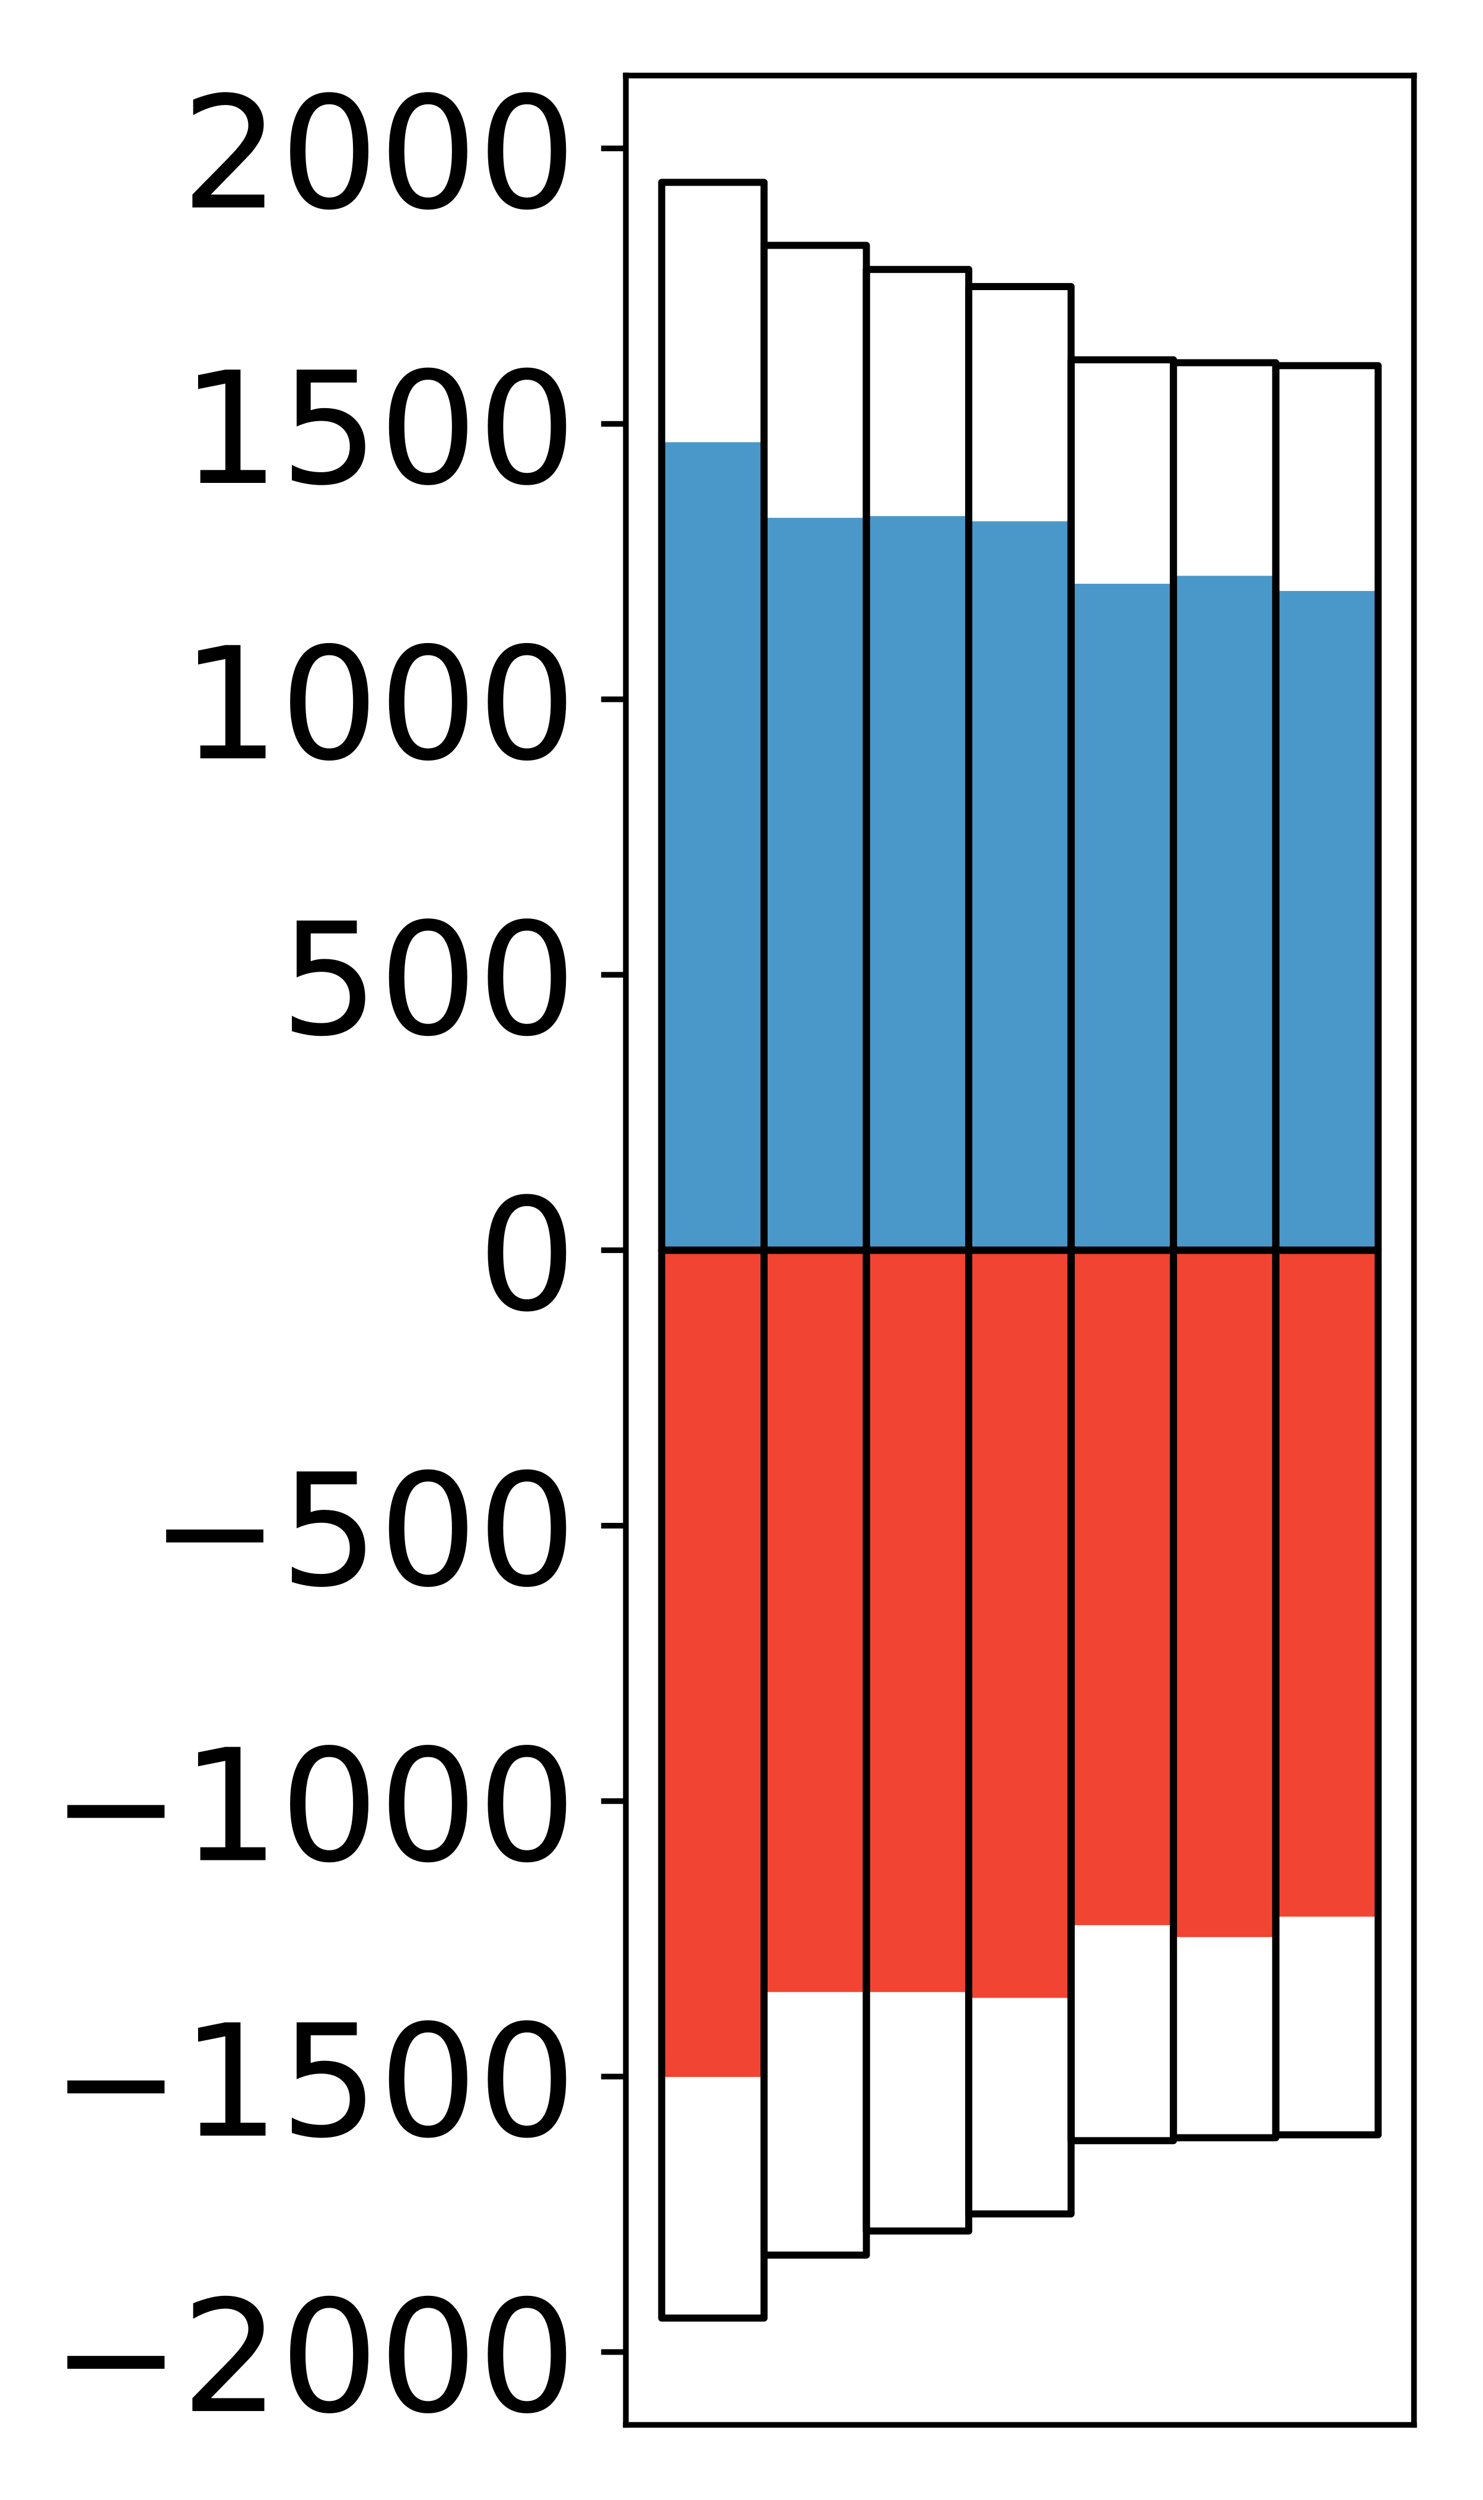 <?xml version="1.0" encoding="utf-8" standalone="no"?>
<!DOCTYPE svg PUBLIC "-//W3C//DTD SVG 1.1//EN"
  "http://www.w3.org/Graphics/SVG/1.1/DTD/svg11.dtd">
<!-- Created with matplotlib (http://matplotlib.org/) -->
<svg height="354pt" version="1.1" viewBox="0 0 210 354" width="210pt" xmlns="http://www.w3.org/2000/svg" xmlns:xlink="http://www.w3.org/1999/xlink">
 <defs>
  <style type="text/css">
*{stroke-linecap:butt;stroke-linejoin:round;}
  </style>
 </defs>
 <g id="figure_1">
  <g id="patch_1">
   <path d="M 0 354.04 
L 210.925 354.04 
L 210.925 0 
L 0 0 
z
" style="fill:#ffffff;"/>
  </g>
  <g id="axes_1">
   <g id="patch_2">
    <path d="M 88.625 343.34 
L 200.225 343.34 
L 200.225 10.7 
L 88.625 10.7 
z
" style="fill:#ffffff;"/>
   </g>
   <g id="matplotlib.axis_1"/>
   <g id="matplotlib.axis_2">
    <g id="ytick_1">
     <g id="line2d_1">
      <defs>
       <path d="M 0 0 
L -3.5 0 
" id="m76a3e29c97" style="stroke:#000000;stroke-width:0.8;"/>
      </defs>
      <g>
       <use style="stroke:#000000;stroke-width:0.8;" x="88.625" xlink:href="#m76a3e29c97" y="333.026"/>
      </g>
     </g>
     <g id="text_1">
      <!-- −2000 -->
      <defs>
       <path d="M 10.594 35.5 
L 73.188 35.5 
L 73.188 27.203 
L 10.594 27.203 
z
" id="DejaVuSans-2212"/>
       <path d="M 19.188 8.297 
L 53.609 8.297 
L 53.609 0 
L 7.328 0 
L 7.328 8.297 
Q 12.938 14.109 22.625 23.891 
Q 32.328 33.688 34.812 36.531 
Q 39.547 41.844 41.422 45.531 
Q 43.312 49.219 43.312 52.781 
Q 43.312 58.594 39.234 62.25 
Q 35.156 65.922 28.609 65.922 
Q 23.969 65.922 18.812 64.312 
Q 13.672 62.703 7.812 59.422 
L 7.812 69.391 
Q 13.766 71.781 18.938 73 
Q 24.125 74.219 28.422 74.219 
Q 39.75 74.219 46.484 68.547 
Q 53.219 62.891 53.219 53.422 
Q 53.219 48.922 51.531 44.891 
Q 49.859 40.875 45.406 35.406 
Q 44.188 33.984 37.641 27.219 
Q 31.109 20.453 19.188 8.297 
z
" id="DejaVuSans-32"/>
       <path d="M 31.781 66.406 
Q 24.172 66.406 20.328 58.906 
Q 16.5 51.422 16.5 36.375 
Q 16.5 21.391 20.328 13.891 
Q 24.172 6.391 31.781 6.391 
Q 39.453 6.391 43.281 13.891 
Q 47.125 21.391 47.125 36.375 
Q 47.125 51.422 43.281 58.906 
Q 39.453 66.406 31.781 66.406 
z
M 31.781 74.219 
Q 44.047 74.219 50.516 64.516 
Q 56.984 54.828 56.984 36.375 
Q 56.984 17.969 50.516 8.266 
Q 44.047 -1.422 31.781 -1.422 
Q 19.531 -1.422 13.062 8.266 
Q 6.594 17.969 6.594 36.375 
Q 6.594 54.828 13.062 64.516 
Q 19.531 74.219 31.781 74.219 
z
" id="DejaVuSans-30"/>
      </defs>
      <g transform="translate(7.2 341.384)scale(0.22 -0.22)">
       <use xlink:href="#DejaVuSans-2212"/>
       <use x="83.789" xlink:href="#DejaVuSans-32"/>
       <use x="147.412" xlink:href="#DejaVuSans-30"/>
       <use x="211.035" xlink:href="#DejaVuSans-30"/>
       <use x="274.658" xlink:href="#DejaVuSans-30"/>
      </g>
     </g>
    </g>
    <g id="ytick_2">
     <g id="line2d_2">
      <g>
       <use style="stroke:#000000;stroke-width:0.8;" x="88.625" xlink:href="#m76a3e29c97" y="294.024"/>
      </g>
     </g>
     <g id="text_2">
      <!-- −1500 -->
      <defs>
       <path d="M 12.406 8.297 
L 28.516 8.297 
L 28.516 63.922 
L 10.984 60.406 
L 10.984 69.391 
L 28.422 72.906 
L 38.281 72.906 
L 38.281 8.297 
L 54.391 8.297 
L 54.391 0 
L 12.406 0 
z
" id="DejaVuSans-31"/>
       <path d="M 10.797 72.906 
L 49.516 72.906 
L 49.516 64.594 
L 19.828 64.594 
L 19.828 46.734 
Q 21.969 47.469 24.109 47.828 
Q 26.266 48.188 28.422 48.188 
Q 40.625 48.188 47.75 41.5 
Q 54.891 34.812 54.891 23.391 
Q 54.891 11.625 47.562 5.094 
Q 40.234 -1.422 26.906 -1.422 
Q 22.312 -1.422 17.547 -0.641 
Q 12.797 0.141 7.719 1.703 
L 7.719 11.625 
Q 12.109 9.234 16.797 8.062 
Q 21.484 6.891 26.703 6.891 
Q 35.156 6.891 40.078 11.328 
Q 45.016 15.766 45.016 23.391 
Q 45.016 31 40.078 35.438 
Q 35.156 39.891 26.703 39.891 
Q 22.75 39.891 18.812 39.016 
Q 14.891 38.141 10.797 36.281 
z
" id="DejaVuSans-35"/>
      </defs>
      <g transform="translate(7.2 302.382)scale(0.22 -0.22)">
       <use xlink:href="#DejaVuSans-2212"/>
       <use x="83.789" xlink:href="#DejaVuSans-31"/>
       <use x="147.412" xlink:href="#DejaVuSans-35"/>
       <use x="211.035" xlink:href="#DejaVuSans-30"/>
       <use x="274.658" xlink:href="#DejaVuSans-30"/>
      </g>
     </g>
    </g>
    <g id="ytick_3">
     <g id="line2d_3">
      <g>
       <use style="stroke:#000000;stroke-width:0.8;" x="88.625" xlink:href="#m76a3e29c97" y="255.023"/>
      </g>
     </g>
     <g id="text_3">
      <!-- −1000 -->
      <g transform="translate(7.2 263.381)scale(0.22 -0.22)">
       <use xlink:href="#DejaVuSans-2212"/>
       <use x="83.789" xlink:href="#DejaVuSans-31"/>
       <use x="147.412" xlink:href="#DejaVuSans-30"/>
       <use x="211.035" xlink:href="#DejaVuSans-30"/>
       <use x="274.658" xlink:href="#DejaVuSans-30"/>
      </g>
     </g>
    </g>
    <g id="ytick_4">
     <g id="line2d_4">
      <g>
       <use style="stroke:#000000;stroke-width:0.8;" x="88.625" xlink:href="#m76a3e29c97" y="216.021"/>
      </g>
     </g>
     <g id="text_4">
      <!-- −500 -->
      <g transform="translate(21.198 224.38)scale(0.22 -0.22)">
       <use xlink:href="#DejaVuSans-2212"/>
       <use x="83.789" xlink:href="#DejaVuSans-35"/>
       <use x="147.412" xlink:href="#DejaVuSans-30"/>
       <use x="211.035" xlink:href="#DejaVuSans-30"/>
      </g>
     </g>
    </g>
    <g id="ytick_5">
     <g id="line2d_5">
      <g>
       <use style="stroke:#000000;stroke-width:0.8;" x="88.625" xlink:href="#m76a3e29c97" y="177.02"/>
      </g>
     </g>
     <g id="text_5">
      <!-- 0 -->
      <g transform="translate(67.628 185.378)scale(0.22 -0.22)">
       <use xlink:href="#DejaVuSans-30"/>
      </g>
     </g>
    </g>
    <g id="ytick_6">
     <g id="line2d_6">
      <g>
       <use style="stroke:#000000;stroke-width:0.8;" x="88.625" xlink:href="#m76a3e29c97" y="138.019"/>
      </g>
     </g>
     <g id="text_6">
      <!-- 500 -->
      <g transform="translate(39.633 146.377)scale(0.22 -0.22)">
       <use xlink:href="#DejaVuSans-35"/>
       <use x="63.623" xlink:href="#DejaVuSans-30"/>
       <use x="127.246" xlink:href="#DejaVuSans-30"/>
      </g>
     </g>
    </g>
    <g id="ytick_7">
     <g id="line2d_7">
      <g>
       <use style="stroke:#000000;stroke-width:0.8;" x="88.625" xlink:href="#m76a3e29c97" y="99.017"/>
      </g>
     </g>
     <g id="text_7">
      <!-- 1000 -->
      <g transform="translate(25.635 107.375)scale(0.22 -0.22)">
       <use xlink:href="#DejaVuSans-31"/>
       <use x="63.623" xlink:href="#DejaVuSans-30"/>
       <use x="127.246" xlink:href="#DejaVuSans-30"/>
       <use x="190.869" xlink:href="#DejaVuSans-30"/>
      </g>
     </g>
    </g>
    <g id="ytick_8">
     <g id="line2d_8">
      <g>
       <use style="stroke:#000000;stroke-width:0.8;" x="88.625" xlink:href="#m76a3e29c97" y="60.016"/>
      </g>
     </g>
     <g id="text_8">
      <!-- 1500 -->
      <g transform="translate(25.635 68.374)scale(0.22 -0.22)">
       <use xlink:href="#DejaVuSans-31"/>
       <use x="63.623" xlink:href="#DejaVuSans-35"/>
       <use x="127.246" xlink:href="#DejaVuSans-30"/>
       <use x="190.869" xlink:href="#DejaVuSans-30"/>
      </g>
     </g>
    </g>
    <g id="ytick_9">
     <g id="line2d_9">
      <g>
       <use style="stroke:#000000;stroke-width:0.8;" x="88.625" xlink:href="#m76a3e29c97" y="21.014"/>
      </g>
     </g>
     <g id="text_9">
      <!-- 2000 -->
      <g transform="translate(25.635 29.373)scale(0.22 -0.22)">
       <use xlink:href="#DejaVuSans-32"/>
       <use x="63.623" xlink:href="#DejaVuSans-30"/>
       <use x="127.246" xlink:href="#DejaVuSans-30"/>
       <use x="190.869" xlink:href="#DejaVuSans-30"/>
      </g>
     </g>
    </g>
   </g>
   <g id="patch_3">
    <path clip-path="url(#p4e5e5a78ef)" d="M 93.698 177.02 
L 108.192 177.02 
L 108.192 62.613 
L 93.698 62.613 
z
" style="fill:#4a98c9;"/>
   </g>
   <g id="patch_4">
    <path clip-path="url(#p4e5e5a78ef)" d="M 108.192 177.02 
L 122.685 177.02 
L 122.685 73.317 
L 108.192 73.317 
z
" style="fill:#4a98c9;"/>
   </g>
   <g id="patch_5">
    <path clip-path="url(#p4e5e5a78ef)" d="M 122.685 177.02 
L 137.179 177.02 
L 137.179 73.081 
L 122.685 73.081 
z
" style="fill:#4a98c9;"/>
   </g>
   <g id="patch_6">
    <path clip-path="url(#p4e5e5a78ef)" d="M 137.179 177.02 
L 151.672 177.02 
L 151.672 73.806 
L 137.179 73.806 
z
" style="fill:#4a98c9;"/>
   </g>
   <g id="patch_7">
    <path clip-path="url(#p4e5e5a78ef)" d="M 151.672 177.02 
L 166.166 177.02 
L 166.166 82.653 
L 151.672 82.653 
z
" style="fill:#4a98c9;"/>
   </g>
   <g id="patch_8">
    <path clip-path="url(#p4e5e5a78ef)" d="M 166.166 177.02 
L 180.659 177.02 
L 180.659 81.528 
L 166.166 81.528 
z
" style="fill:#4a98c9;"/>
   </g>
   <g id="patch_9">
    <path clip-path="url(#p4e5e5a78ef)" d="M 180.659 177.02 
L 195.153 177.02 
L 195.153 83.676 
L 180.659 83.676 
z
" style="fill:#4a98c9;"/>
   </g>
   <g id="patch_10">
    <path clip-path="url(#p4e5e5a78ef)" d="M 93.698 177.02 
L 108.192 177.02 
L 108.192 294.077 
L 93.698 294.077 
z
" style="fill:#f14432;"/>
   </g>
   <g id="patch_11">
    <path clip-path="url(#p4e5e5a78ef)" d="M 108.192 177.02 
L 122.685 177.02 
L 122.685 282.047 
L 108.192 282.047 
z
" style="fill:#f14432;"/>
   </g>
   <g id="patch_12">
    <path clip-path="url(#p4e5e5a78ef)" d="M 122.685 177.02 
L 137.179 177.02 
L 137.179 282.051 
L 122.685 282.051 
z
" style="fill:#f14432;"/>
   </g>
   <g id="patch_13">
    <path clip-path="url(#p4e5e5a78ef)" d="M 137.179 177.02 
L 151.672 177.02 
L 151.672 282.88 
L 137.179 282.88 
z
" style="fill:#f14432;"/>
   </g>
   <g id="patch_14">
    <path clip-path="url(#p4e5e5a78ef)" d="M 151.672 177.02 
L 166.166 177.02 
L 166.166 272.579 
L 151.672 272.579 
z
" style="fill:#f14432;"/>
   </g>
   <g id="patch_15">
    <path clip-path="url(#p4e5e5a78ef)" d="M 166.166 177.02 
L 180.659 177.02 
L 180.659 274.271 
L 166.166 274.271 
z
" style="fill:#f14432;"/>
   </g>
   <g id="patch_16">
    <path clip-path="url(#p4e5e5a78ef)" d="M 180.659 177.02 
L 195.153 177.02 
L 195.153 271.379 
L 180.659 271.379 
z
" style="fill:#f14432;"/>
   </g>
   <g id="patch_17">
    <path d="M 88.625 343.34 
L 88.625 10.7 
" style="fill:none;stroke:#000000;stroke-linecap:square;stroke-linejoin:miter;stroke-width:0.8;"/>
   </g>
   <g id="patch_18">
    <path d="M 200.225 343.34 
L 200.225 10.7 
" style="fill:none;stroke:#000000;stroke-linecap:square;stroke-linejoin:miter;stroke-width:0.8;"/>
   </g>
   <g id="patch_19">
    <path d="M 88.625 343.34 
L 200.225 343.34 
" style="fill:none;stroke:#000000;stroke-linecap:square;stroke-linejoin:miter;stroke-width:0.8;"/>
   </g>
   <g id="patch_20">
    <path d="M 88.625 10.7 
L 200.225 10.7 
" style="fill:none;stroke:#000000;stroke-linecap:square;stroke-linejoin:miter;stroke-width:0.8;"/>
   </g>
   <g id="patch_21">
    <path clip-path="url(#p4e5e5a78ef)" d="M 93.698 177.02 
L 108.192 177.02 
L 108.192 25.82 
L 93.698 25.82 
z
" style="fill:none;stroke:#000000;stroke-linejoin:miter;"/>
   </g>
   <g id="patch_22">
    <path clip-path="url(#p4e5e5a78ef)" d="M 108.192 177.02 
L 122.685 177.02 
L 122.685 34.738 
L 108.192 34.738 
z
" style="fill:none;stroke:#000000;stroke-linejoin:miter;"/>
   </g>
   <g id="patch_23">
    <path clip-path="url(#p4e5e5a78ef)" d="M 122.685 177.02 
L 137.179 177.02 
L 137.179 38.153 
L 122.685 38.153 
z
" style="fill:none;stroke:#000000;stroke-linejoin:miter;"/>
   </g>
   <g id="patch_24">
    <path clip-path="url(#p4e5e5a78ef)" d="M 137.179 177.02 
L 151.672 177.02 
L 151.672 40.575 
L 137.179 40.575 
z
" style="fill:none;stroke:#000000;stroke-linejoin:miter;"/>
   </g>
   <g id="patch_25">
    <path clip-path="url(#p4e5e5a78ef)" d="M 151.672 177.02 
L 166.166 177.02 
L 166.166 50.944 
L 151.672 50.944 
z
" style="fill:none;stroke:#000000;stroke-linejoin:miter;"/>
   </g>
   <g id="patch_26">
    <path clip-path="url(#p4e5e5a78ef)" d="M 166.166 177.02 
L 180.659 177.02 
L 180.659 51.358 
L 166.166 51.358 
z
" style="fill:none;stroke:#000000;stroke-linejoin:miter;"/>
   </g>
   <g id="patch_27">
    <path clip-path="url(#p4e5e5a78ef)" d="M 180.659 177.02 
L 195.153 177.02 
L 195.153 51.772 
L 180.659 51.772 
z
" style="fill:none;stroke:#000000;stroke-linejoin:miter;"/>
   </g>
   <g id="patch_28">
    <path clip-path="url(#p4e5e5a78ef)" d="M 93.698 177.02 
L 108.192 177.02 
L 108.192 328.22 
L 93.698 328.22 
z
" style="fill:none;stroke:#000000;stroke-linejoin:miter;"/>
   </g>
   <g id="patch_29">
    <path clip-path="url(#p4e5e5a78ef)" d="M 108.192 177.02 
L 122.685 177.02 
L 122.685 319.302 
L 108.192 319.302 
z
" style="fill:none;stroke:#000000;stroke-linejoin:miter;"/>
   </g>
   <g id="patch_30">
    <path clip-path="url(#p4e5e5a78ef)" d="M 122.685 177.02 
L 137.179 177.02 
L 137.179 315.887 
L 122.685 315.887 
z
" style="fill:none;stroke:#000000;stroke-linejoin:miter;"/>
   </g>
   <g id="patch_31">
    <path clip-path="url(#p4e5e5a78ef)" d="M 137.179 177.02 
L 151.672 177.02 
L 151.672 313.465 
L 137.179 313.465 
z
" style="fill:none;stroke:#000000;stroke-linejoin:miter;"/>
   </g>
   <g id="patch_32">
    <path clip-path="url(#p4e5e5a78ef)" d="M 151.672 177.02 
L 166.166 177.02 
L 166.166 303.096 
L 151.672 303.096 
z
" style="fill:none;stroke:#000000;stroke-linejoin:miter;"/>
   </g>
   <g id="patch_33">
    <path clip-path="url(#p4e5e5a78ef)" d="M 166.166 177.02 
L 180.659 177.02 
L 180.659 302.682 
L 166.166 302.682 
z
" style="fill:none;stroke:#000000;stroke-linejoin:miter;"/>
   </g>
   <g id="patch_34">
    <path clip-path="url(#p4e5e5a78ef)" d="M 180.659 177.02 
L 195.153 177.02 
L 195.153 302.268 
L 180.659 302.268 
z
" style="fill:none;stroke:#000000;stroke-linejoin:miter;"/>
   </g>
  </g>
 </g>
 <defs>
  <clipPath id="p4e5e5a78ef">
   <rect height="332.64" width="111.6" x="88.625" y="10.7"/>
  </clipPath>
 </defs>
</svg>
